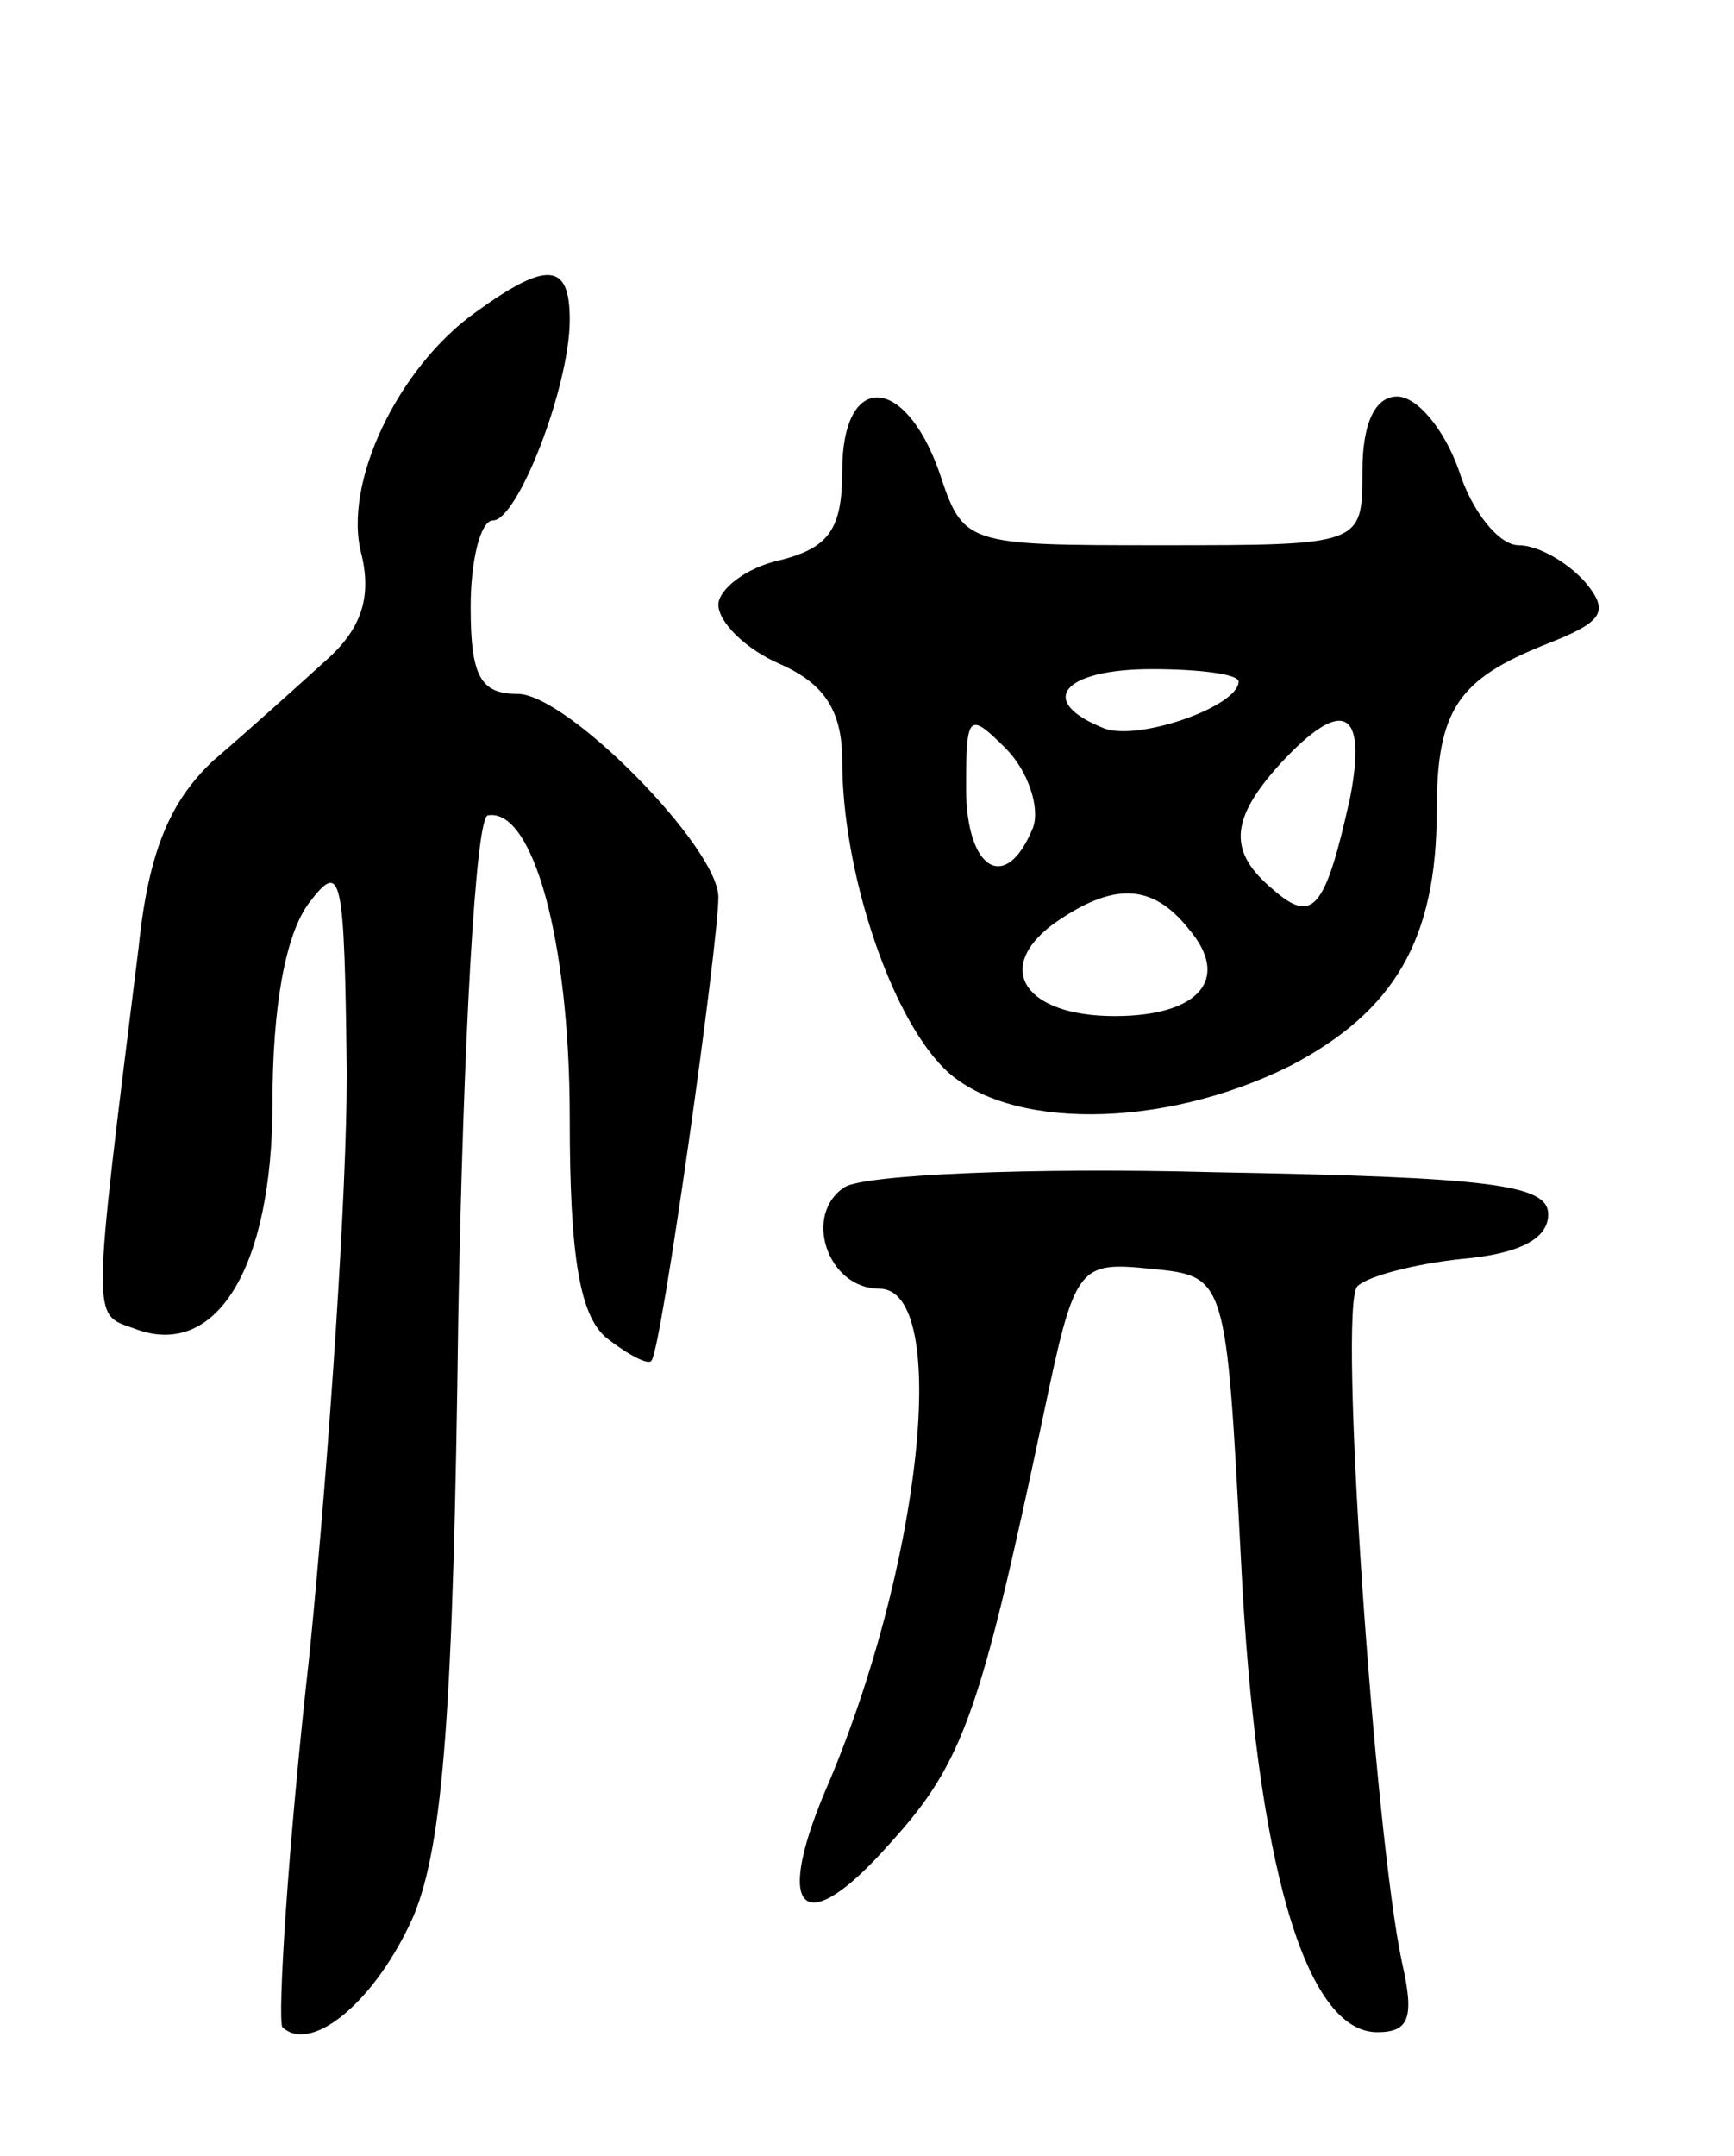 <svg version="1.0" xmlns="http://www.w3.org/2000/svg"
 width="70pt" height="87pt" viewBox="0 0 70 87"
 preserveAspectRatio="xMidYMid meet">
<g transform="translate(0,87) scale(0.1,-0.1)"
fill="#000000" stroke="none">
<path d="M192 744 c-31 -22 -54 -69 -46 -98 4 -17 0 -30 -15 -43 -11 -10 -31
-28 -45 -40 -17 -16 -26 -36 -30 -75 -19 -153 -19 -148 -2 -154 33 -13 56 24
56 91 0 38 5 68 15 81 13 17 14 11 15 -69 0 -48 -7 -153 -15 -234 -9 -80 -13
-148 -11 -151 12 -11 38 11 53 45 12 29 16 84 18 241 2 111 7 203 12 203 18 3
33 -50 33 -122 0 -56 4 -80 15 -89 9 -7 17 -11 18 -9 4 4 27 168 27 187 0 20
-61 82 -81 82 -15 0 -19 7 -19 35 0 19 4 35 9 35 10 0 31 54 31 81 0 23 -9 24
-38 3z"/>
<path d="M340 680 c0 -23 -5 -31 -25 -36 -14 -3 -25 -12 -25 -18 0 -7 11 -18
25 -24 18 -8 25 -19 25 -39 0 -44 19 -102 41 -124 25 -25 88 -25 140 1 42 22
59 51 59 103 0 41 9 53 44 67 23 9 26 13 16 25 -7 8 -19 15 -27 15 -8 0 -19
14 -24 30 -6 17 -17 30 -25 30 -9 0 -14 -11 -14 -30 0 -30 0 -30 -81 -30 -80
0 -80 0 -90 30 -14 39 -39 40 -39 0z m160 -85 c0 -10 -40 -24 -54 -19 -28 11
-17 24 19 24 19 0 35 -2 35 -5z m-83 -59 c-11 -27 -27 -17 -27 16 0 30 1 31
16 16 9 -9 14 -24 11 -32z m128 12 c-10 -45 -15 -51 -31 -37 -18 15 -18 28 3
51 25 27 35 22 28 -14z m-65 -53 c17 -20 4 -35 -30 -35 -36 0 -49 19 -25 37
24 17 40 17 55 -2z"/>
<path d="M341 391 c-17 -11 -7 -41 14 -41 29 0 17 -113 -22 -203 -21 -50 -8
-60 27 -20 29 32 36 53 61 171 13 62 14 63 44 60 30 -3 30 -3 36 -118 6 -122
26 -190 55 -190 13 0 15 6 10 28 -11 51 -26 266 -18 273 4 4 23 9 42 11 23 2
35 8 35 18 0 12 -23 15 -135 17 -74 2 -141 -1 -149 -6z"/>
</g>
</svg>
